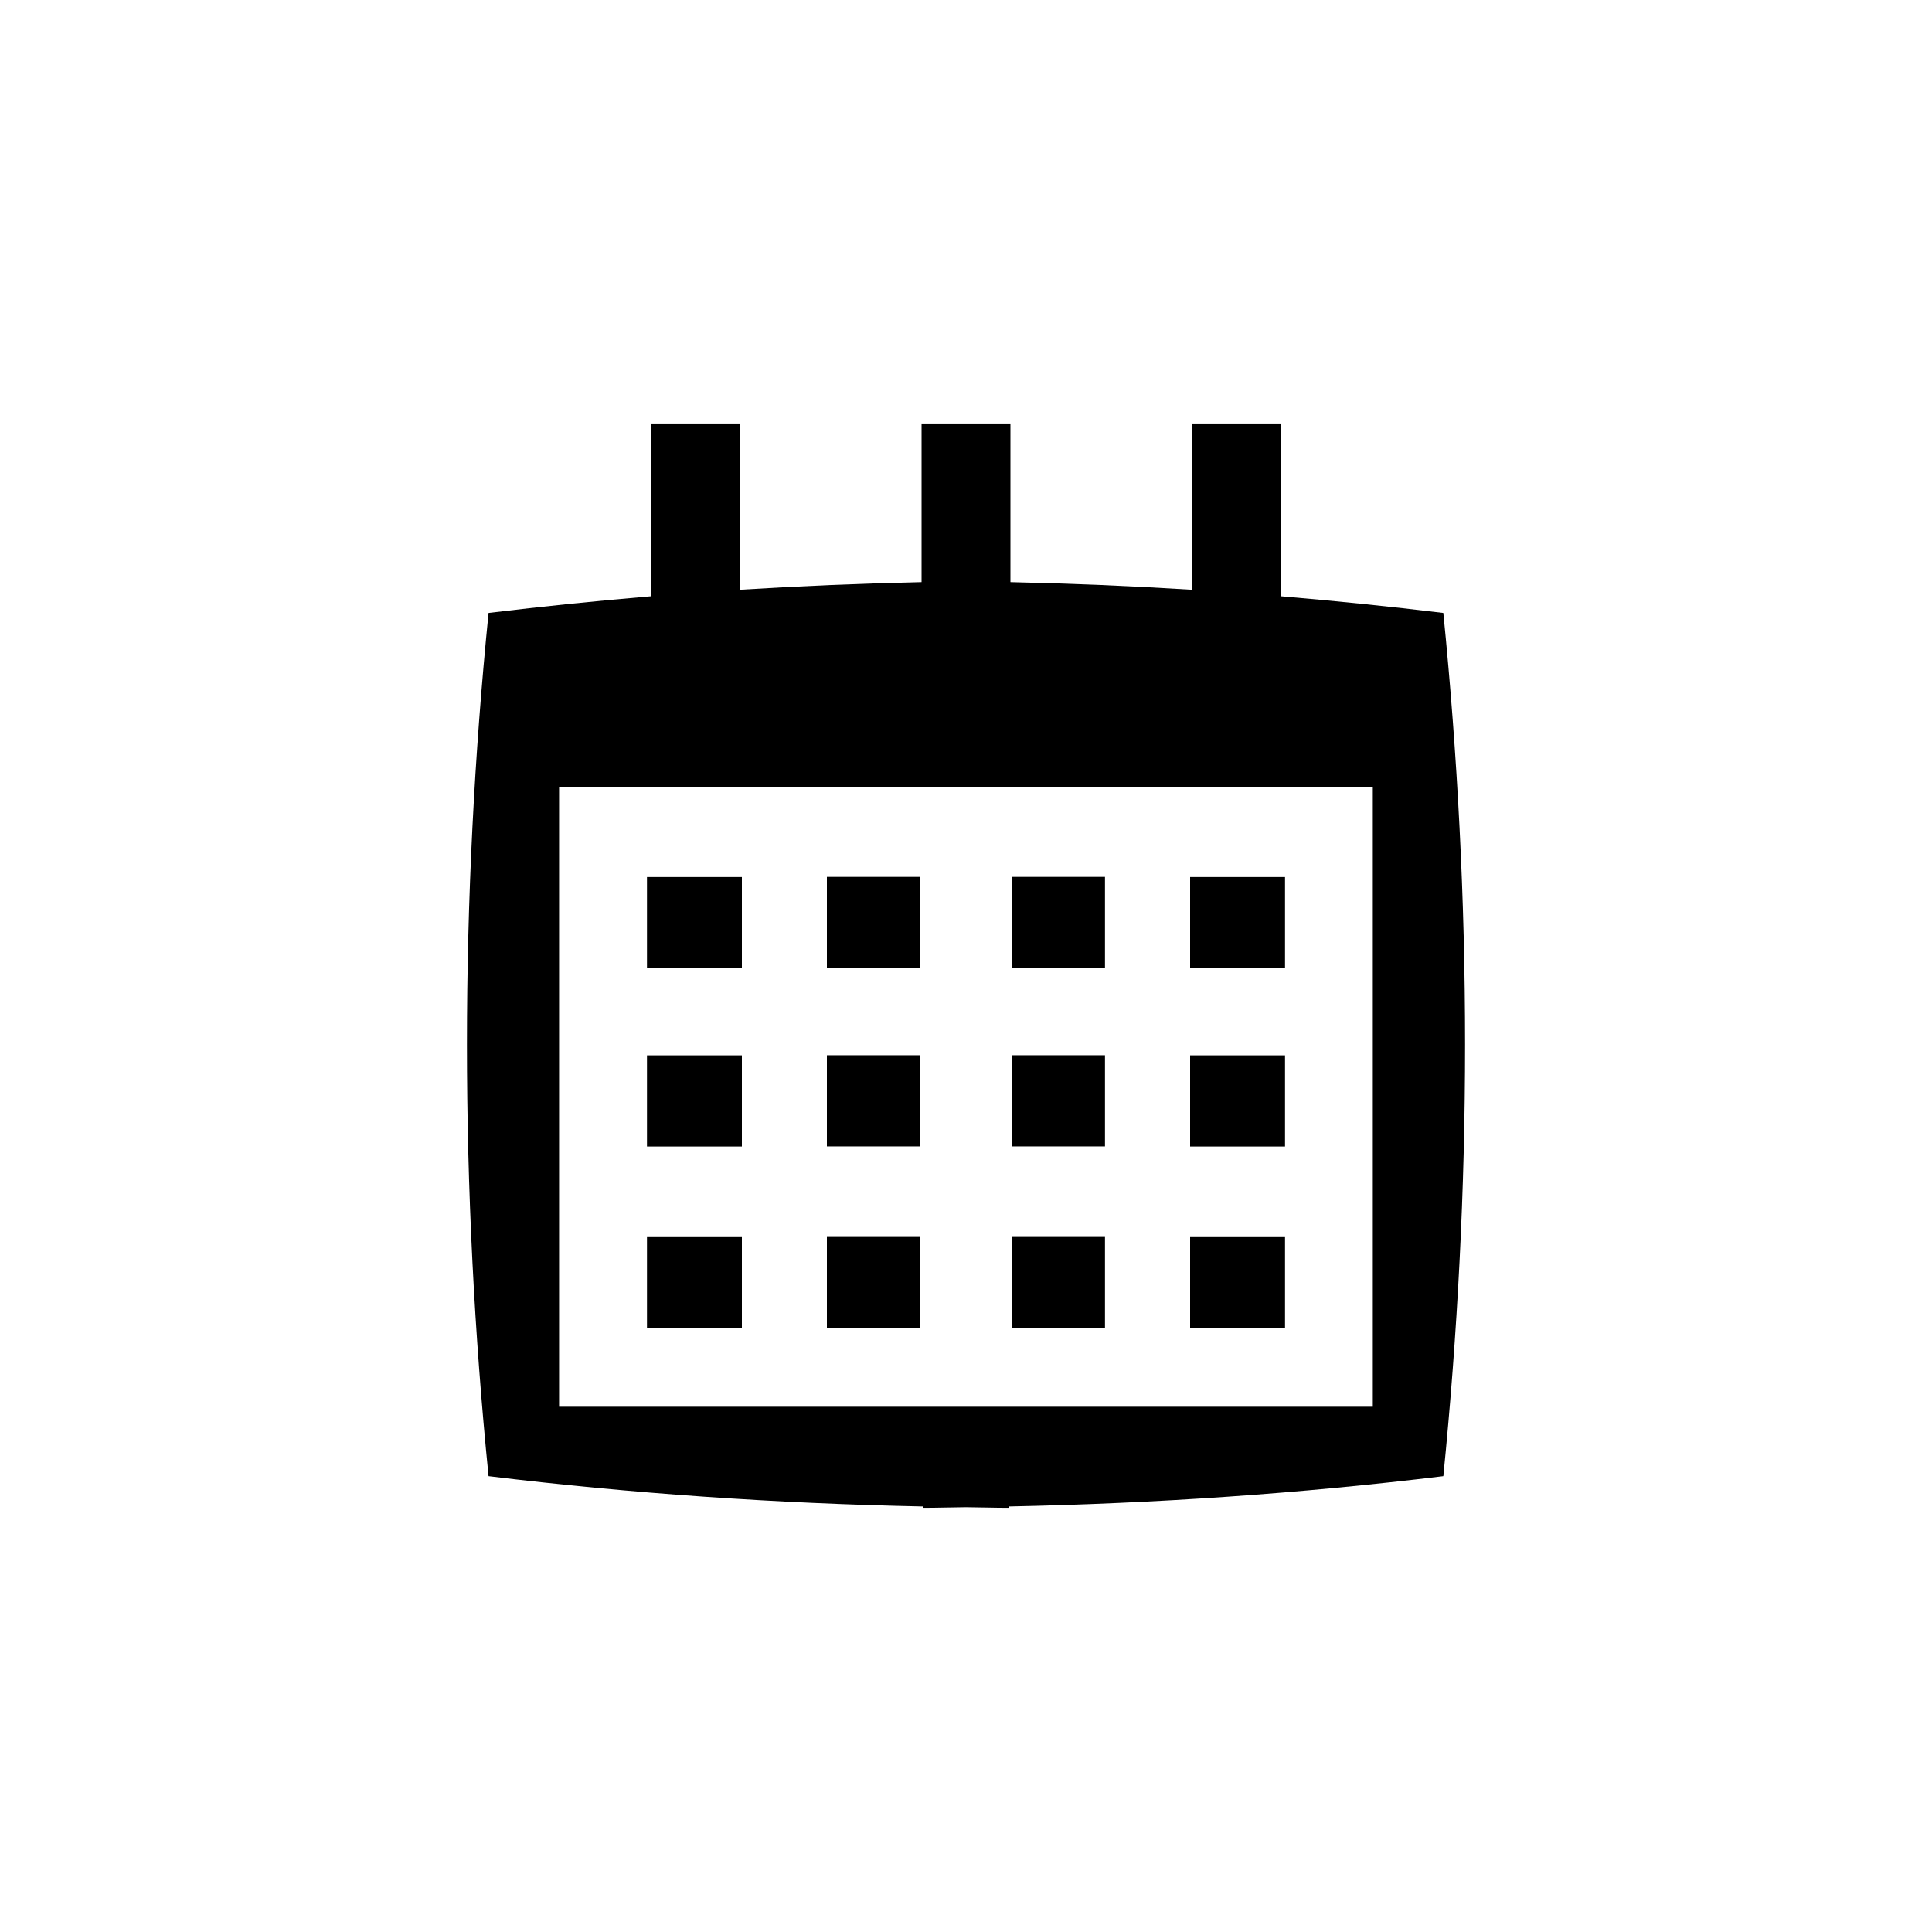 <?xml version="1.0" encoding="UTF-8" standalone="no"?>
<svg width="16px" height="16px" viewBox="0 0 16 16" version="1.1" xmlns="http://www.w3.org/2000/svg" xmlns:xlink="http://www.w3.org/1999/xlink">
    <!-- Generator: Sketch 3.6.1 (26313) - http://www.bohemiancoding.com/sketch -->
    <title>calendario</title>
    <desc>Created with Sketch.</desc>
    <defs></defs>
    <g id="Page-1" stroke="none" stroke-width="1" fill="none" fill-rule="evenodd">
        <g id="calendario" fill="#000000">
            <path d="M12.133,8.65 C12.133,7.446 12.071,6.254 11.953,5.076 C11.507,5.022 11.059,4.976 10.607,4.938 L10.607,3.513 L9.871,3.513 L9.871,4.884 C9.373,4.853 8.872,4.832 8.368,4.821 L8.368,3.513 L7.632,3.513 L7.632,4.821 C7.128,4.832 6.627,4.853 6.128,4.884 L6.128,3.513 L5.392,3.513 L5.392,4.938 C4.941,4.976 4.492,5.022 4.046,5.076 C3.928,6.254 3.867,7.446 3.867,8.65 C3.867,9.855 3.928,11.047 4.046,12.225 C5.23,12.369 6.431,12.451 7.644,12.476 L7.644,12.487 C7.764,12.487 7.881,12.483 8,12.482 C8.118,12.483 8.236,12.487 8.354,12.487 L8.354,12.476 C9.569,12.451 10.77,12.369 11.953,12.225 C12.071,11.047 12.133,9.855 12.133,8.65 Z M6.848,8.017 L7.616,8.017 L7.616,7.262 L6.848,7.262 L6.848,8.017 Z M6.848,9.494 L7.616,9.494 L7.616,8.739 L6.848,8.739 L6.848,9.494 Z M6.848,10.999 L7.616,10.999 L7.616,10.244 L6.848,10.244 L6.848,10.999 Z M5.358,8.018 L6.144,8.018 L6.144,7.263 L5.358,7.263 L5.358,8.018 Z M5.358,9.495 L6.144,9.495 L6.144,8.74 L5.358,8.74 L5.358,9.495 Z M5.358,11.001 L6.144,11.001 L6.144,10.245 L5.358,10.245 L5.358,11.001 Z M8.384,8.017 L9.151,8.017 L9.151,7.262 L8.384,7.262 L8.384,8.017 Z M11.369,11.65 L4.63,11.65 L4.63,6.515 L7.644,6.516 L7.644,6.517 L8,6.516 L8.354,6.517 L8.354,6.516 L11.369,6.515 L11.369,11.65 Z M8.384,9.494 L9.151,9.494 L9.151,8.739 L8.384,8.739 L8.384,9.494 Z M8.384,10.999 L9.151,10.999 L9.151,10.244 L8.384,10.244 L8.384,10.999 Z M9.856,8.019 L10.642,8.019 L10.642,7.263 L9.856,7.263 L9.856,8.019 Z M9.856,9.495 L10.642,9.495 L10.642,8.74 L9.856,8.74 L9.856,9.495 Z M9.856,11.001 L10.642,11.001 L10.642,10.245 L9.856,10.245 L9.856,11.001 Z"></path>
        </g>
    </g>
</svg>